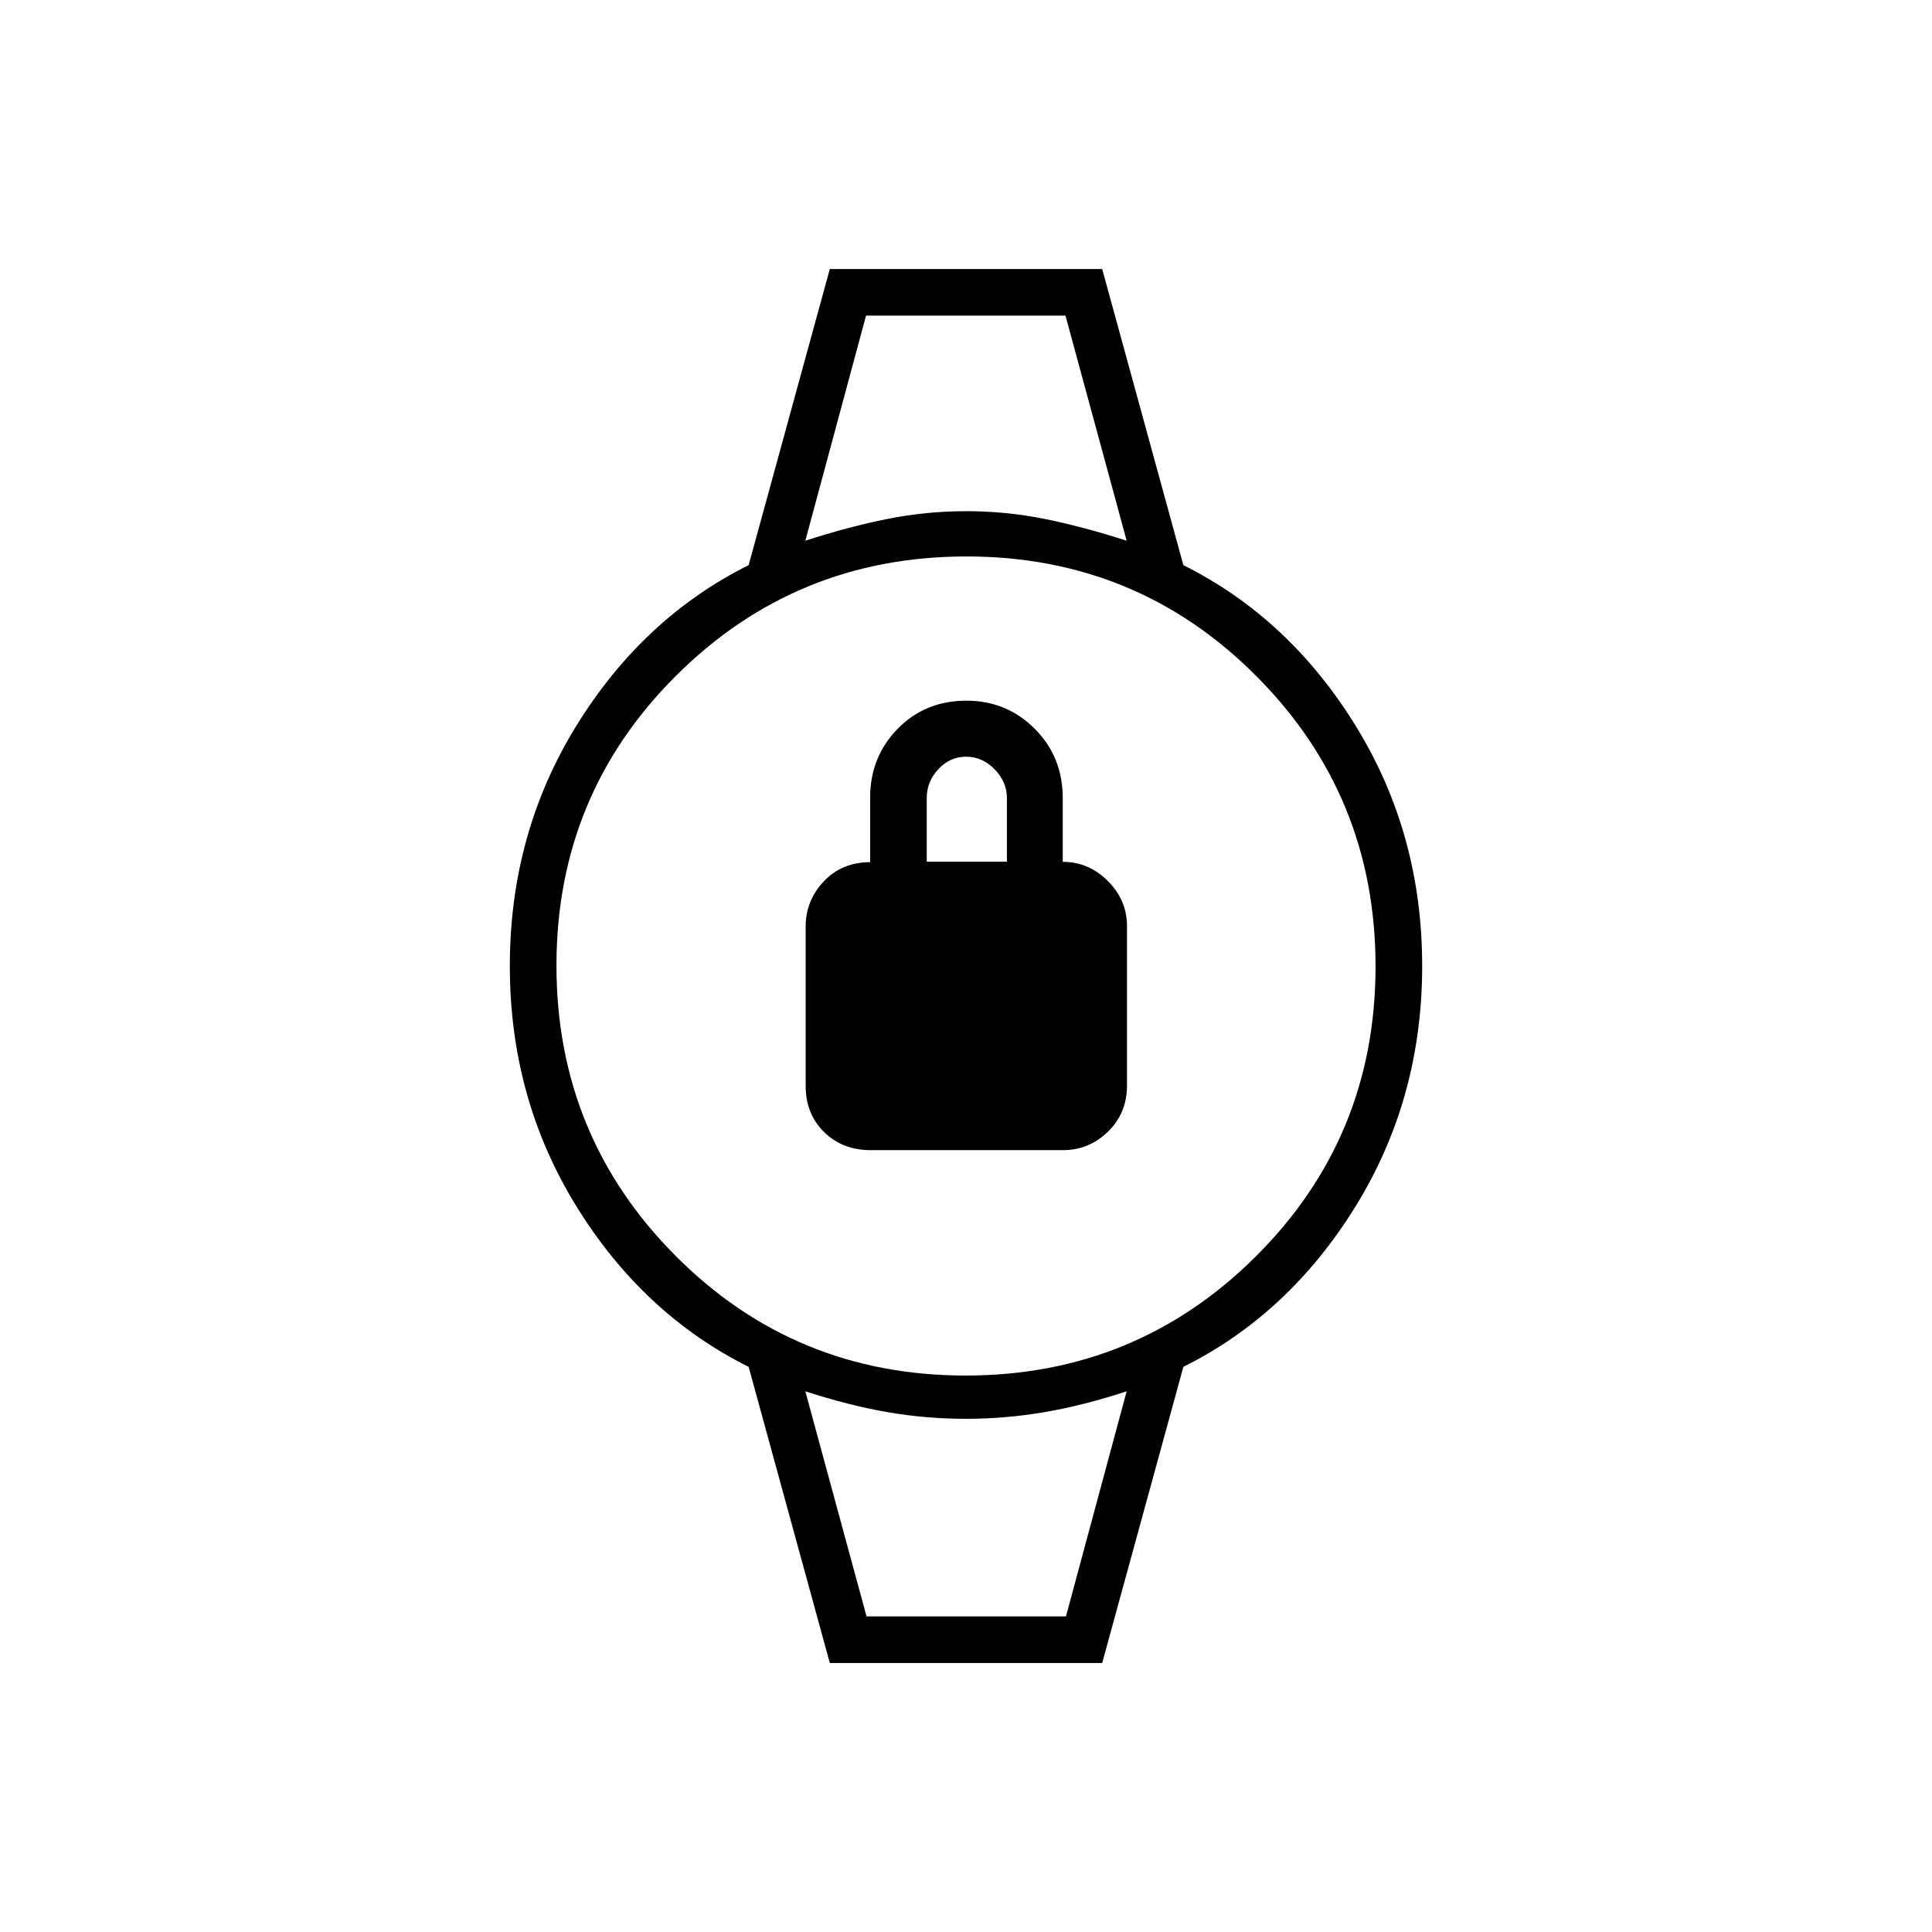 <svg xmlns="http://www.w3.org/2000/svg" height="40" viewBox="0 -960 960 960" width="40"><path d="M432.6-388.5q-13.93 0-23.1-8.98-9.17-8.99-9.17-22.96v-79.2q0-12.86 9.01-22.41 9.01-9.54 23.03-9.54v-32.16q0-20.1 13.65-34.09 13.65-13.99 34.16-13.99 20.02 0 33.96 13.94 13.93 13.94 13.93 34.44v31.7q12.9 0 22.41 9.51 9.52 9.51 9.52 22.43v79.13q0 13.85-9.46 23.01-9.45 9.17-22.39 9.17H432.6Zm27.9-143.33h39.83v-31.7q0-7.92-6.09-14.2Q488.15-584 480-584q-8 0-13.75 6.2t-5.75 14.19v31.78Zm-30.17-271.34h99.34-99.34Zm0 646.34h99.34-99.34Zm-18 23.16-40.34-147.15Q319.5-307 286.42-360.58 253.33-414.17 253.33-480t33.09-119.42q33.08-53.58 85.57-79.76l40.34-147.15h135.34l40.34 147.15q52.49 26.18 85.57 79.76 33.09 53.59 33.09 119.42t-33.09 119.42Q640.5-307 588.01-280.82l-40.34 147.15H412.33Zm67.44-142.83q84.82 0 144.27-59.22 59.46-59.22 59.46-144.05 0-84.82-59.22-144.27-59.22-59.46-144.05-59.46-84.82 0-144.27 59.22-59.46 59.22-59.46 144.05 0 84.82 59.22 144.27 59.22 59.46 144.05 59.46Zm-79.6-414.83q21.62-7 40.91-10.84 19.29-3.83 39.04-3.83t38.83 3.83q19.09 3.84 40.88 10.84l-30.4-111.84h-99.1l-30.16 111.84Zm30.4 534.5h99.1l30.16-111.84q-21.32 7-40.76 10.34-19.44 3.33-39.19 3.33-19.75 0-38.98-3.33-19.24-3.34-40.73-10.34l30.4 111.84Z"/></svg>